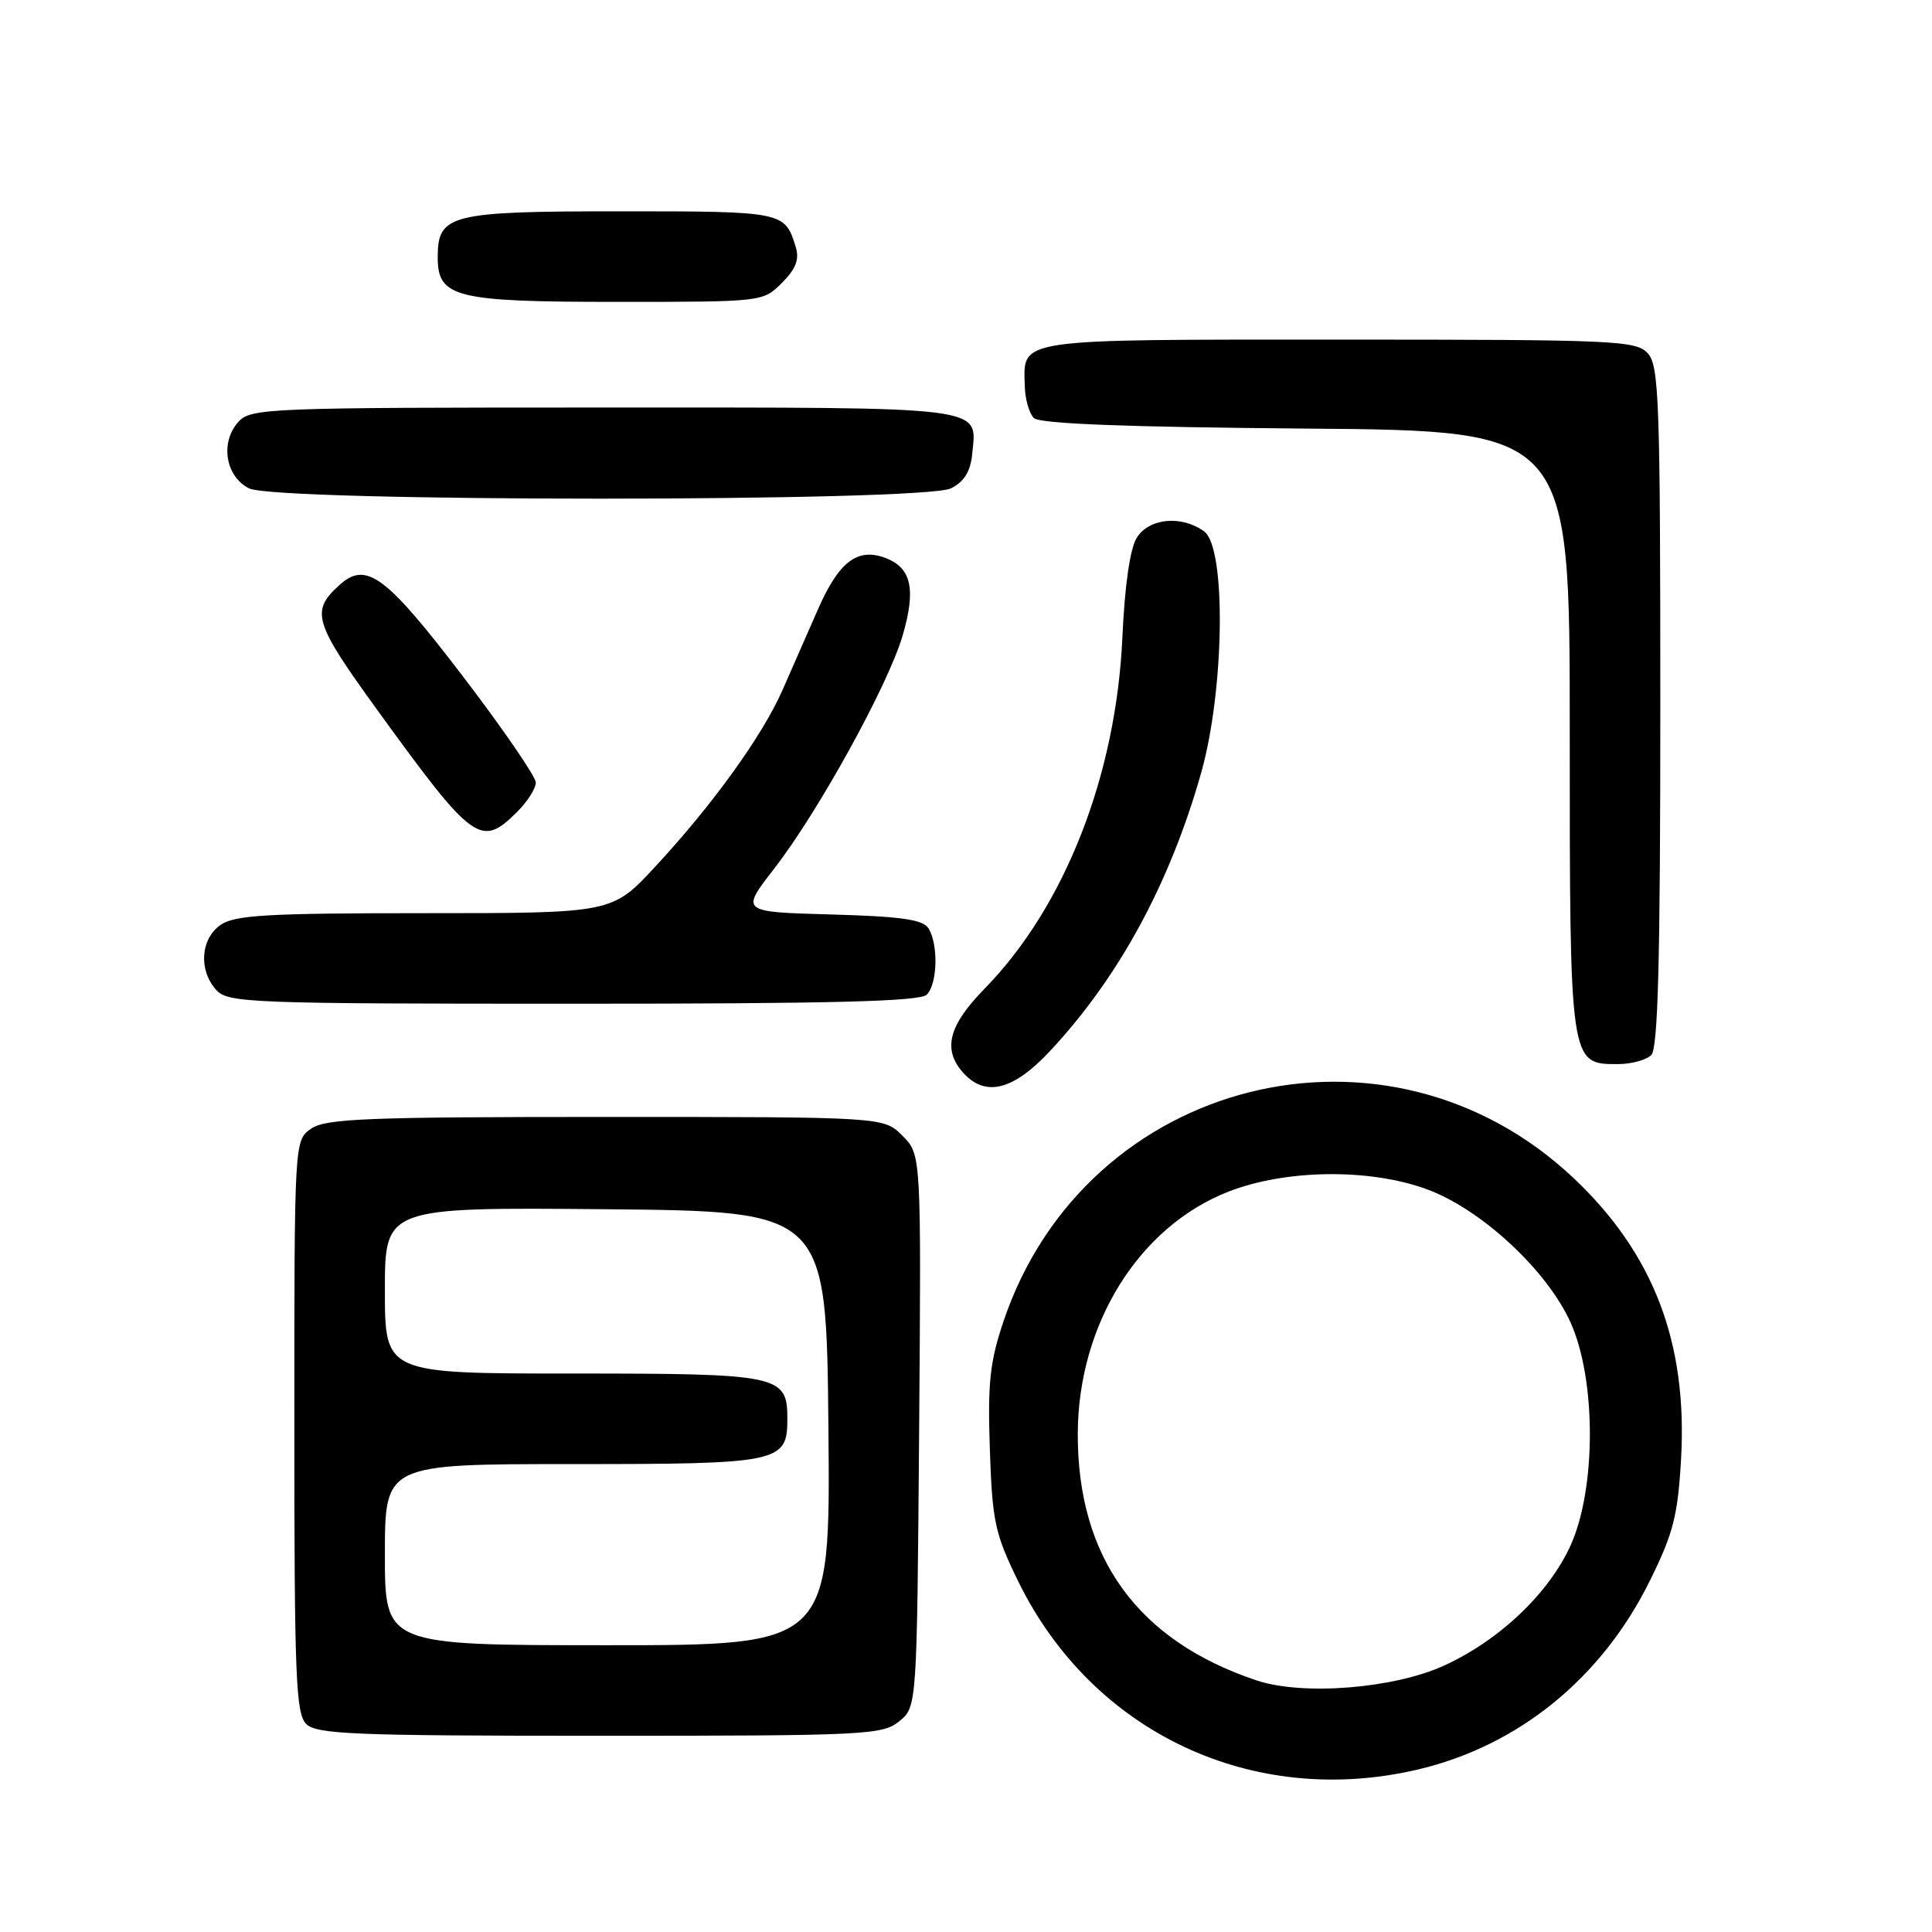 <?xml version="1.0" encoding="UTF-8" standalone="no"?>
<!DOCTYPE svg PUBLIC "-//W3C//DTD SVG 1.1//EN" "http://www.w3.org/Graphics/SVG/1.1/DTD/svg11.dtd" >
<svg xmlns="http://www.w3.org/2000/svg" xmlns:xlink="http://www.w3.org/1999/xlink" version="1.1" viewBox="0 0 256 256">
 <g >
 <path fill="currentColor"
d=" M 187.91 234.46 C 201.23 231.32 212.25 222.35 218.62 209.45 C 221.72 203.18 222.32 200.84 222.75 193.31 C 223.62 177.93 219.11 166.13 208.55 156.14 C 183.83 132.76 143.88 142.76 132.98 175.05 C 131.16 180.45 130.86 183.22 131.16 192.04 C 131.48 201.62 131.83 203.21 134.92 209.54 C 144.75 229.61 166.03 239.62 187.91 234.46 Z  M 119.14 228.09 C 121.50 226.18 121.50 226.18 121.79 189.58 C 122.07 152.98 122.07 152.98 119.58 150.49 C 117.09 148.00 117.09 148.00 80.27 148.00 C 48.56 148.00 43.14 148.22 41.22 149.56 C 39.00 151.11 39.00 151.11 39.00 188.99 C 39.00 222.08 39.20 227.06 40.57 228.43 C 41.94 229.80 46.87 230.00 79.46 230.00 C 114.71 230.00 116.91 229.89 119.14 228.09 Z  M 139.15 139.25 C 148.28 129.46 155.01 117.06 159.16 102.40 C 162.26 91.43 162.50 72.57 159.56 70.42 C 156.58 68.24 152.27 68.64 150.63 71.25 C 149.74 72.67 149.03 77.56 148.72 84.50 C 147.88 102.82 141.05 120.20 130.44 131.03 C 125.66 135.92 124.87 139.09 127.65 142.17 C 130.59 145.41 134.28 144.47 139.15 139.25 Z  M 218.80 139.80 C 219.70 138.90 220.00 127.27 220.00 93.63 C 220.00 53.19 219.83 48.47 218.35 46.83 C 216.80 45.12 214.20 45.00 177.47 45.00 C 134.27 45.00 135.60 44.80 135.79 51.17 C 135.83 52.88 136.37 54.77 136.99 55.39 C 137.75 56.15 149.07 56.59 173.05 56.79 C 208.00 57.07 208.00 57.07 208.00 96.81 C 208.00 141.10 207.99 141.00 214.36 141.00 C 216.14 141.00 218.14 140.46 218.80 139.80 Z  M 122.80 131.80 C 124.23 130.37 124.36 125.12 123.02 123.00 C 122.29 121.84 119.39 121.43 110.10 121.17 C 98.13 120.84 98.13 120.84 102.56 115.13 C 108.41 107.60 117.65 90.84 119.59 84.26 C 121.40 78.11 120.78 75.25 117.35 73.94 C 113.61 72.52 111.14 74.42 108.34 80.84 C 106.98 83.95 104.88 88.73 103.68 91.45 C 101.01 97.51 94.39 106.69 86.80 114.86 C 81.11 121.00 81.11 121.00 56.28 121.00 C 35.42 121.00 31.09 121.25 29.22 122.56 C 26.57 124.42 26.29 128.56 28.65 131.17 C 30.21 132.89 33.00 133.00 75.95 133.00 C 110.12 133.00 121.90 132.70 122.80 131.80 Z  M 68.55 107.55 C 69.90 106.20 71.00 104.46 71.00 103.69 C 71.00 102.92 66.65 96.58 61.34 89.62 C 51.12 76.24 48.52 74.31 44.99 77.51 C 41.12 81.01 41.55 82.43 50.08 94.20 C 62.75 111.67 63.72 112.37 68.55 107.55 Z  M 126.00 64.71 C 127.77 63.82 128.59 62.49 128.82 60.16 C 129.44 53.75 131.45 54.00 80.03 54.00 C 35.30 54.00 33.24 54.08 31.58 55.91 C 29.14 58.61 29.87 63.14 33.00 64.71 C 36.61 66.53 122.39 66.53 126.00 64.71 Z  M 103.61 37.48 C 105.46 35.63 105.94 34.38 105.44 32.73 C 104.00 28.03 103.84 28.00 82.21 28.00 C 59.57 28.00 58.00 28.40 58.00 34.10 C 58.00 39.43 60.32 40.00 81.77 40.00 C 101.08 40.00 101.09 40.00 103.61 37.48 Z  M 166.50 222.66 C 150.76 217.41 142.78 206.41 142.81 190.00 C 142.85 175.46 150.91 162.52 162.80 157.89 C 170.35 154.95 181.38 154.80 188.95 157.54 C 196.18 160.14 204.97 168.27 208.11 175.24 C 211.51 182.80 211.52 197.19 208.13 204.73 C 205.26 211.09 198.72 217.32 191.37 220.69 C 184.69 223.75 172.63 224.71 166.50 222.66 Z  M 51.00 206.00 C 51.00 194.00 51.00 194.00 75.81 194.00 C 103.36 194.00 104.33 193.80 104.33 188.00 C 104.33 182.20 103.36 182.00 75.81 182.00 C 51.00 182.00 51.00 182.00 51.00 170.98 C 51.00 159.97 51.00 159.97 80.25 160.23 C 109.50 160.50 109.50 160.50 109.77 189.25 C 110.03 218.00 110.03 218.00 80.52 218.00 C 51.00 218.00 51.00 218.00 51.00 206.00 Z "/>
</g>
</svg>